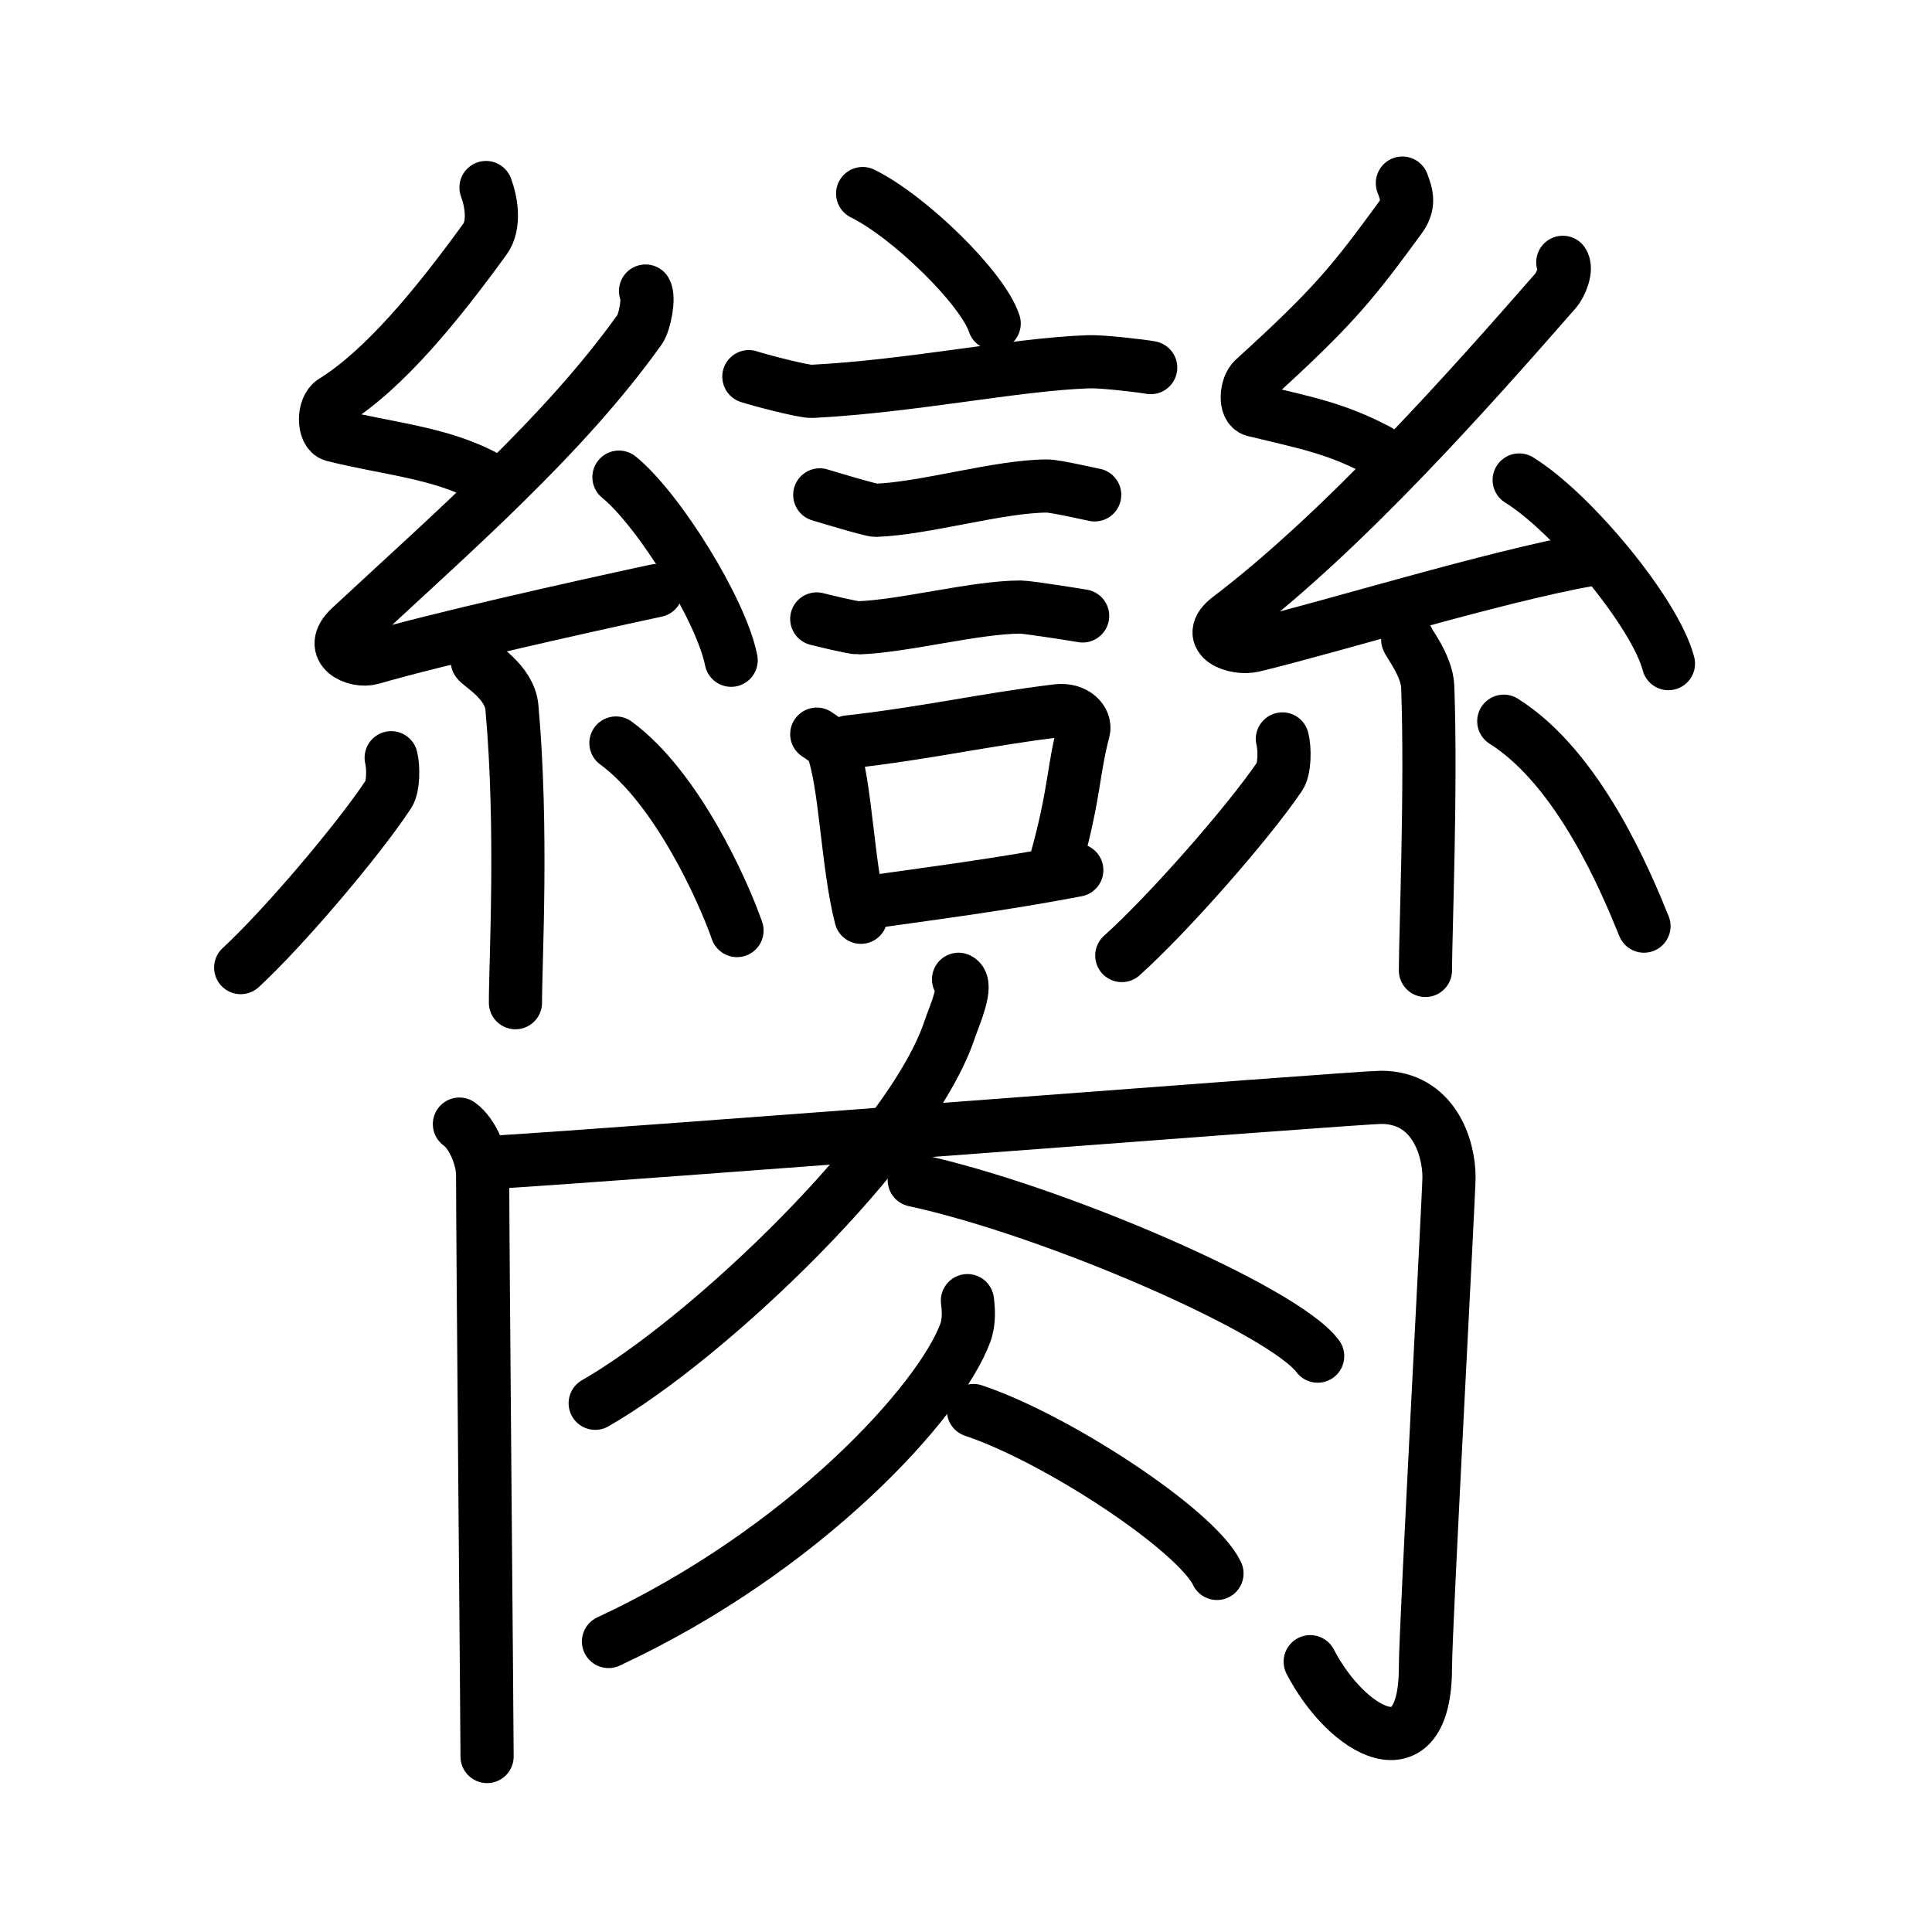 <svg xmlns="http://www.w3.org/2000/svg" width="109" height="109" viewBox="0 0 109 109"><g xmlns:kvg="http://kanjivg.tagaini.net" id="kvg:StrokePaths_081e0" style="fill:none;stroke:#000000;stroke-width:3;stroke-linecap:round;stroke-linejoin:round;"><g id="kvg:081e0" kvg:element="&#33248;"><g id="kvg:081e0-g1" kvg:position="top"><g id="kvg:081e0-g2" kvg:element="&#35328;"><path id="kvg:081e0-s1" kvg:type="&#12756;" d="M48.67,10.92c2.62,1.29,6.76,5.32,7.42,7.33"/><path id="kvg:081e0-s2" kvg:type="&#12752;" d="M42.25,21.25c0.46,0.16,3.1,0.86,3.56,0.83c5.67-0.29,11.48-1.53,15.61-1.67c0.77-0.03,3.12,0.25,3.5,0.33"/><path id="kvg:081e0-s3" kvg:type="&#12752;" d="M46.25,27.92c0.26,0.08,2.88,0.87,3.15,0.87c2.75-0.09,6.98-1.37,9.69-1.37c0.44,0,2.45,0.46,2.67,0.5"/><path id="kvg:081e0-s4" kvg:type="&#12752;" d="M46.08,34.92c0.25,0.07,2.08,0.51,2.33,0.5c2.58-0.08,6.62-1.17,9.17-1.17c0.41,0,3.29,0.46,3.5,0.5"/><g id="kvg:081e0-g3" kvg:element="&#21475;"><path id="kvg:081e0-s5" kvg:type="&#12753;" d="M46.08,41.42c0.27,0.18,0.79,0.52,0.88,0.75c0.76,2.04,0.84,6.59,1.61,9.58"/><path id="kvg:081e0-s6" kvg:type="&#12757;b" d="M47.85,41.86c4.39-0.49,7.75-1.27,11.8-1.76c1.02-0.12,1.63,0.57,1.48,1.12c-0.61,2.32-0.48,3.51-1.55,7.36"/><path id="kvg:081e0-s7" kvg:type="&#12752;b" d="M48.92,50.92c3.5-0.5,7.5-1,11.83-1.83"/></g></g><g id="kvg:081e0-g4" kvg:element="&#31992;"><path id="kvg:081e0-s8" kvg:type="&#12764;" d="M27.42,10.58c0.29,0.76,0.53,2.1-0.06,2.91c-2.74,3.78-5.7,7.37-8.56,9.15c-0.59,0.36-0.57,1.76,0,1.91c3,0.76,6.04,0.97,8.61,2.37"/><path id="kvg:081e0-s9" kvg:type="&#12764;" d="M36.42,16.42c0.22,0.38-0.04,1.76-0.33,2.17C31.8,24.6,25.64,29.93,19.75,35.41c-1.35,1.26,0.34,1.98,1.22,1.72c3.68-1.07,11.33-2.79,16.06-3.81"/><path id="kvg:081e0-s10" kvg:type="&#12756;" d="M34.92,26.92c2.24,1.82,5.77,7.5,6.33,10.33"/><path id="kvg:081e0-s11" kvg:type="&#12753;" d="M26.93,37.3c0.13,0.23,1.82,1.17,1.95,2.6c0.62,6.87,0.2,14.33,0.2,16.67"/><path id="kvg:081e0-s12" kvg:type="&#12754;" d="M22.07,42.75c0.14,0.55,0.12,1.65-0.14,2.04c-1.7,2.59-5.94,7.58-8.35,9.8"/><path id="kvg:081e0-s13" kvg:type="&#12756;" d="M34.75,41.92c3.42,2.5,6.04,8.31,6.83,10.58"/></g><g id="kvg:081e0-g5" kvg:element="&#31992;"><path id="kvg:081e0-s14" kvg:type="&#12764;" d="M79.12,10.33c0.27,0.7,0.41,1.24-0.14,1.98c-2.59,3.53-3.63,4.9-8.24,9.08c-0.45,0.41-0.54,1.61,0,1.75c2.85,0.7,4.57,0.99,7.01,2.28"/><path id="kvg:081e0-s15" kvg:type="&#12764;" d="M88.17,14.8c0.25,0.35-0.09,1.25-0.42,1.62c-4.76,5.44-11.87,13.48-18.41,18.45c-1.5,1.14,0.37,1.79,1.35,1.56c4.09-0.97,13.64-3.91,18.9-4.84"/><path id="kvg:081e0-s16" kvg:type="&#12756;" d="M85.71,27.08c2.97,1.83,7.68,7.51,8.42,10.36"/><path id="kvg:081e0-s17" kvg:type="&#12753;" d="M79.42,36.08c0.04,0.19,1.08,1.47,1.13,2.66c0.21,5.69-0.13,14.07-0.13,16.01"/><path id="kvg:081e0-s18" kvg:type="&#12754;" d="M72.35,41.69c0.15,0.57,0.13,1.7-0.15,2.11c-1.81,2.67-6.35,7.82-8.91,10.11"/><path id="kvg:081e0-s19" kvg:type="&#12756;" d="M84.84,40.69c4.27,2.69,6.92,9.12,7.91,11.56"/></g></g><g id="kvg:081e0-g6" kvg:element="&#32905;" kvg:position="bottom" kvg:radical="general"><path id="kvg:081e0-s20" kvg:type="&#12753;" d="M25.92,63.42c0.76,0.55,1.31,1.91,1.31,2.9c0,3.82,0.25,31.14,0.25,32.78"/><path id="kvg:081e0-s21" kvg:type="&#12742;a" d="M27.75,65.58c6.78-0.39,48.84-3.67,50.17-3.67c2.93,0,3.83,2.79,3.83,4.5c0,0.96-1.33,25.45-1.33,27.67c0,6.17-4.42,3.67-6.5-0.33"/><path id="kvg:081e0-s22" kvg:type="&#12754;" d="M54.08,55.25c0.58,0.27-0.27,2.14-0.5,2.83C51.42,64.58,40,75.5,33.58,79.17"/><path id="kvg:081e0-s23" kvg:type="&#12756;" d="M51.58,66.58c7.78,1.68,20.81,7.31,22.76,9.93"/><path id="kvg:081e0-s24" kvg:type="&#12754;" d="M54.58,73.38c0.06,0.45,0.12,1.17-0.12,1.82c-1.41,3.84-9.03,12.25-20.13,17.41"/><path id="kvg:081e0-s25" kvg:type="&#12756;" d="M54.92,79.58c4.71,1.57,12.56,6.74,13.74,9.19"/></g></g></g></svg>